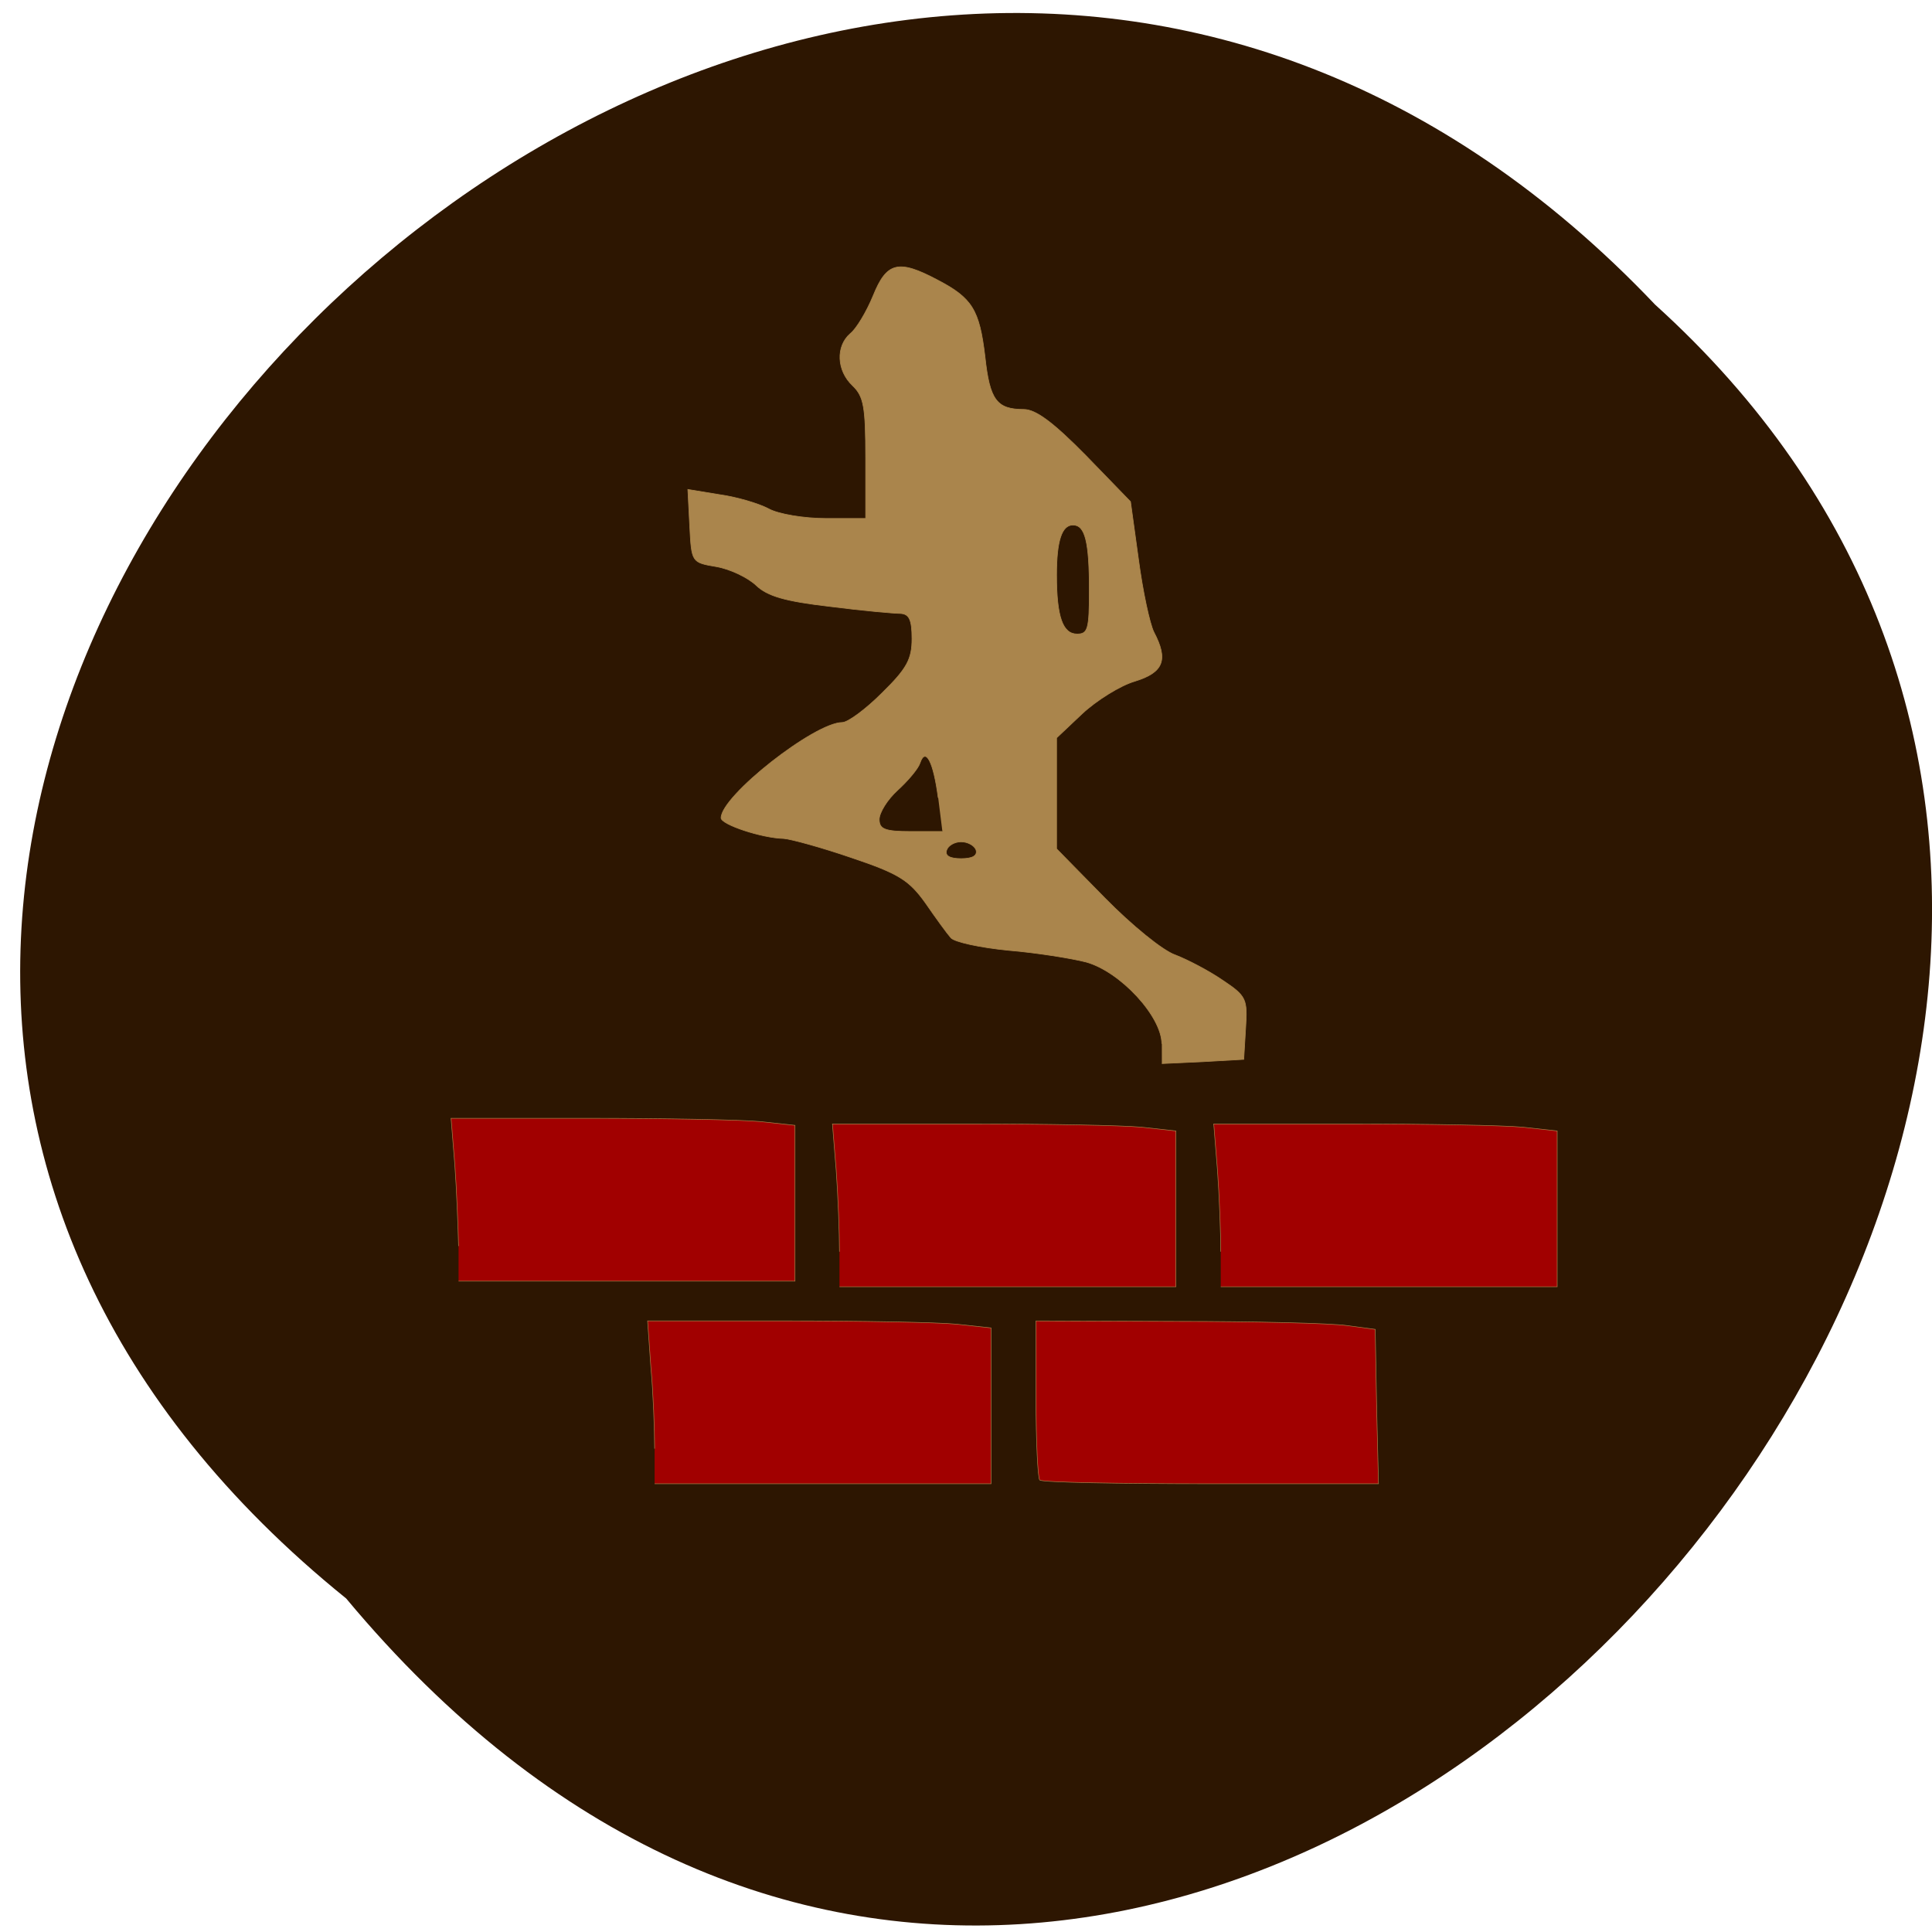 <svg xmlns="http://www.w3.org/2000/svg" viewBox="0 0 16 16"><path d="m 2.867 13.238 c -8.03 -6.488 3.73 -18.2 10.84 -10.715 c 7.121 6.438 -3.996 18.93 -10.84 10.715" fill="#2d1601"/><g stroke="#aa854c" transform="scale(0.062)"><g fill="#a10000" stroke-width="0.073"><path d="m 87.44 193.5 c 0 -2.563 -0.188 -7.5 -0.5 -10.875 l -0.438 -6.188 h 18.313 c 10.125 0 20.438 0.188 22.938 0.438 l 4.625 0.5 v 20.813 h -44.938"/><path d="m 138.88 197.69 c -0.25 -0.25 -0.5 -5.188 -0.5 -10.875 v -10.375 l 18.875 0.063 c 10.438 0 20.625 0.25 22.688 0.563 l 3.75 0.5 l 0.188 10.313 l 0.25 10.313 h -22.375 c -12.313 0 -22.625 -0.188 -22.875 -0.5"/></g><path d="m 155.19 139.44 c 0 -3.688 -5.563 -9.688 -10.125 -10.938 c -1.938 -0.5 -6.625 -1.25 -10.375 -1.563 c -3.813 -0.375 -7.25 -1.125 -7.688 -1.688 c -0.5 -0.563 -2 -2.625 -3.375 -4.625 c -2.188 -3.063 -3.563 -3.938 -9.875 -6.06 c -4 -1.375 -8.125 -2.5 -9.06 -2.563 c -2.938 -0.063 -8.375 -1.875 -8.375 -2.75 c 0 -2.938 12.5 -12.75 16.188 -12.75 c 0.75 0 3.125 -1.75 5.313 -3.938 c 3.313 -3.25 4 -4.5 4 -7.25 c 0 -2.563 -0.375 -3.313 -1.563 -3.375 c -0.813 0 -5.063 -0.375 -9.438 -0.938 c -5.938 -0.688 -8.313 -1.375 -9.813 -2.813 c -1.125 -1.063 -3.5 -2.188 -5.313 -2.5 c -3.313 -0.563 -3.313 -0.563 -3.563 -5.438 l -0.25 -4.875 l 4.188 0.688 c 2.313 0.313 5.25 1.188 6.563 1.875 c 1.313 0.75 4.813 1.313 7.688 1.313 h 5.313 v -8.06 c 0 -6.875 -0.25 -8.25 -1.75 -9.688 c -2.125 -2 -2.25 -5.25 -0.313 -6.938 c 0.813 -0.625 2.188 -2.938 3.063 -5.063 c 1.813 -4.5 3.375 -4.875 8.563 -2.125 c 4.688 2.438 5.625 4 6.375 10.25 c 0.625 5.813 1.563 7.06 5.188 7.06 c 1.625 0 4 1.813 8.25 6.125 l 6 6.188 l 1.063 7.688 c 0.563 4.25 1.5 8.625 2.063 9.75 c 1.938 3.688 1.313 5.375 -2.563 6.563 c -1.938 0.563 -5.125 2.563 -7 4.313 l -3.438 3.25 v 14.813 l 6.438 6.563 c 3.563 3.625 7.75 7.06 9.438 7.625 c 1.625 0.625 4.5 2.125 6.313 3.375 c 3.188 2.125 3.313 2.5 3.063 6.438 l -0.25 4.125 l -5.5 0.313 l -5.438 0.25 m -24.813 -28.5 c -0.188 -0.625 -1.125 -1.125 -2 -1.125 c -0.875 0 -1.75 0.5 -1.938 1.125 c -0.25 0.75 0.438 1.125 1.938 1.125 c 1.5 0 2.188 -0.375 2 -1.125 m -5.063 -7 c -0.625 -4.813 -1.688 -6.875 -2.438 -4.625 c -0.25 0.75 -1.625 2.375 -3 3.625 c -1.375 1.25 -2.438 3 -2.438 3.875 c 0 1.313 0.75 1.625 4.188 1.625 h 4.25 m 19.625 -32.19 c 0 -6.563 -0.563 -8.75 -2.188 -8.75 c -1.5 0 -2.188 2.125 -2.188 6.688 c 0 5.563 0.813 7.875 2.75 7.875 c 1.438 0 1.625 -0.688 1.625 -5.813" fill="#aa854c" stroke-width="0.087"/><g fill="#a10000" stroke-width="0.073"><path d="m 112.13 167.19 c 0 -2.563 -0.188 -7.5 -0.438 -10.875 l -0.5 -6.188 h 18.375 c 10.06 0 20.375 0.188 22.938 0.438 l 4.563 0.5 v 20.813 h -44.938"/><path d="m 61.25 166.44 c -0.063 -2.563 -0.25 -7.5 -0.5 -10.875 l -0.5 -6.188 h 18.375 c 10.06 0 20.375 0.188 22.938 0.438 l 4.625 0.5 v 20.813 h -44.938"/><path d="m 163.06 167.19 c 0 -2.563 -0.188 -7.5 -0.438 -10.875 l -0.5 -6.188 h 18.313 c 10.125 0 20.438 0.188 23 0.438 l 4.563 0.5 v 20.813 h -44.938"/></g></g></svg>